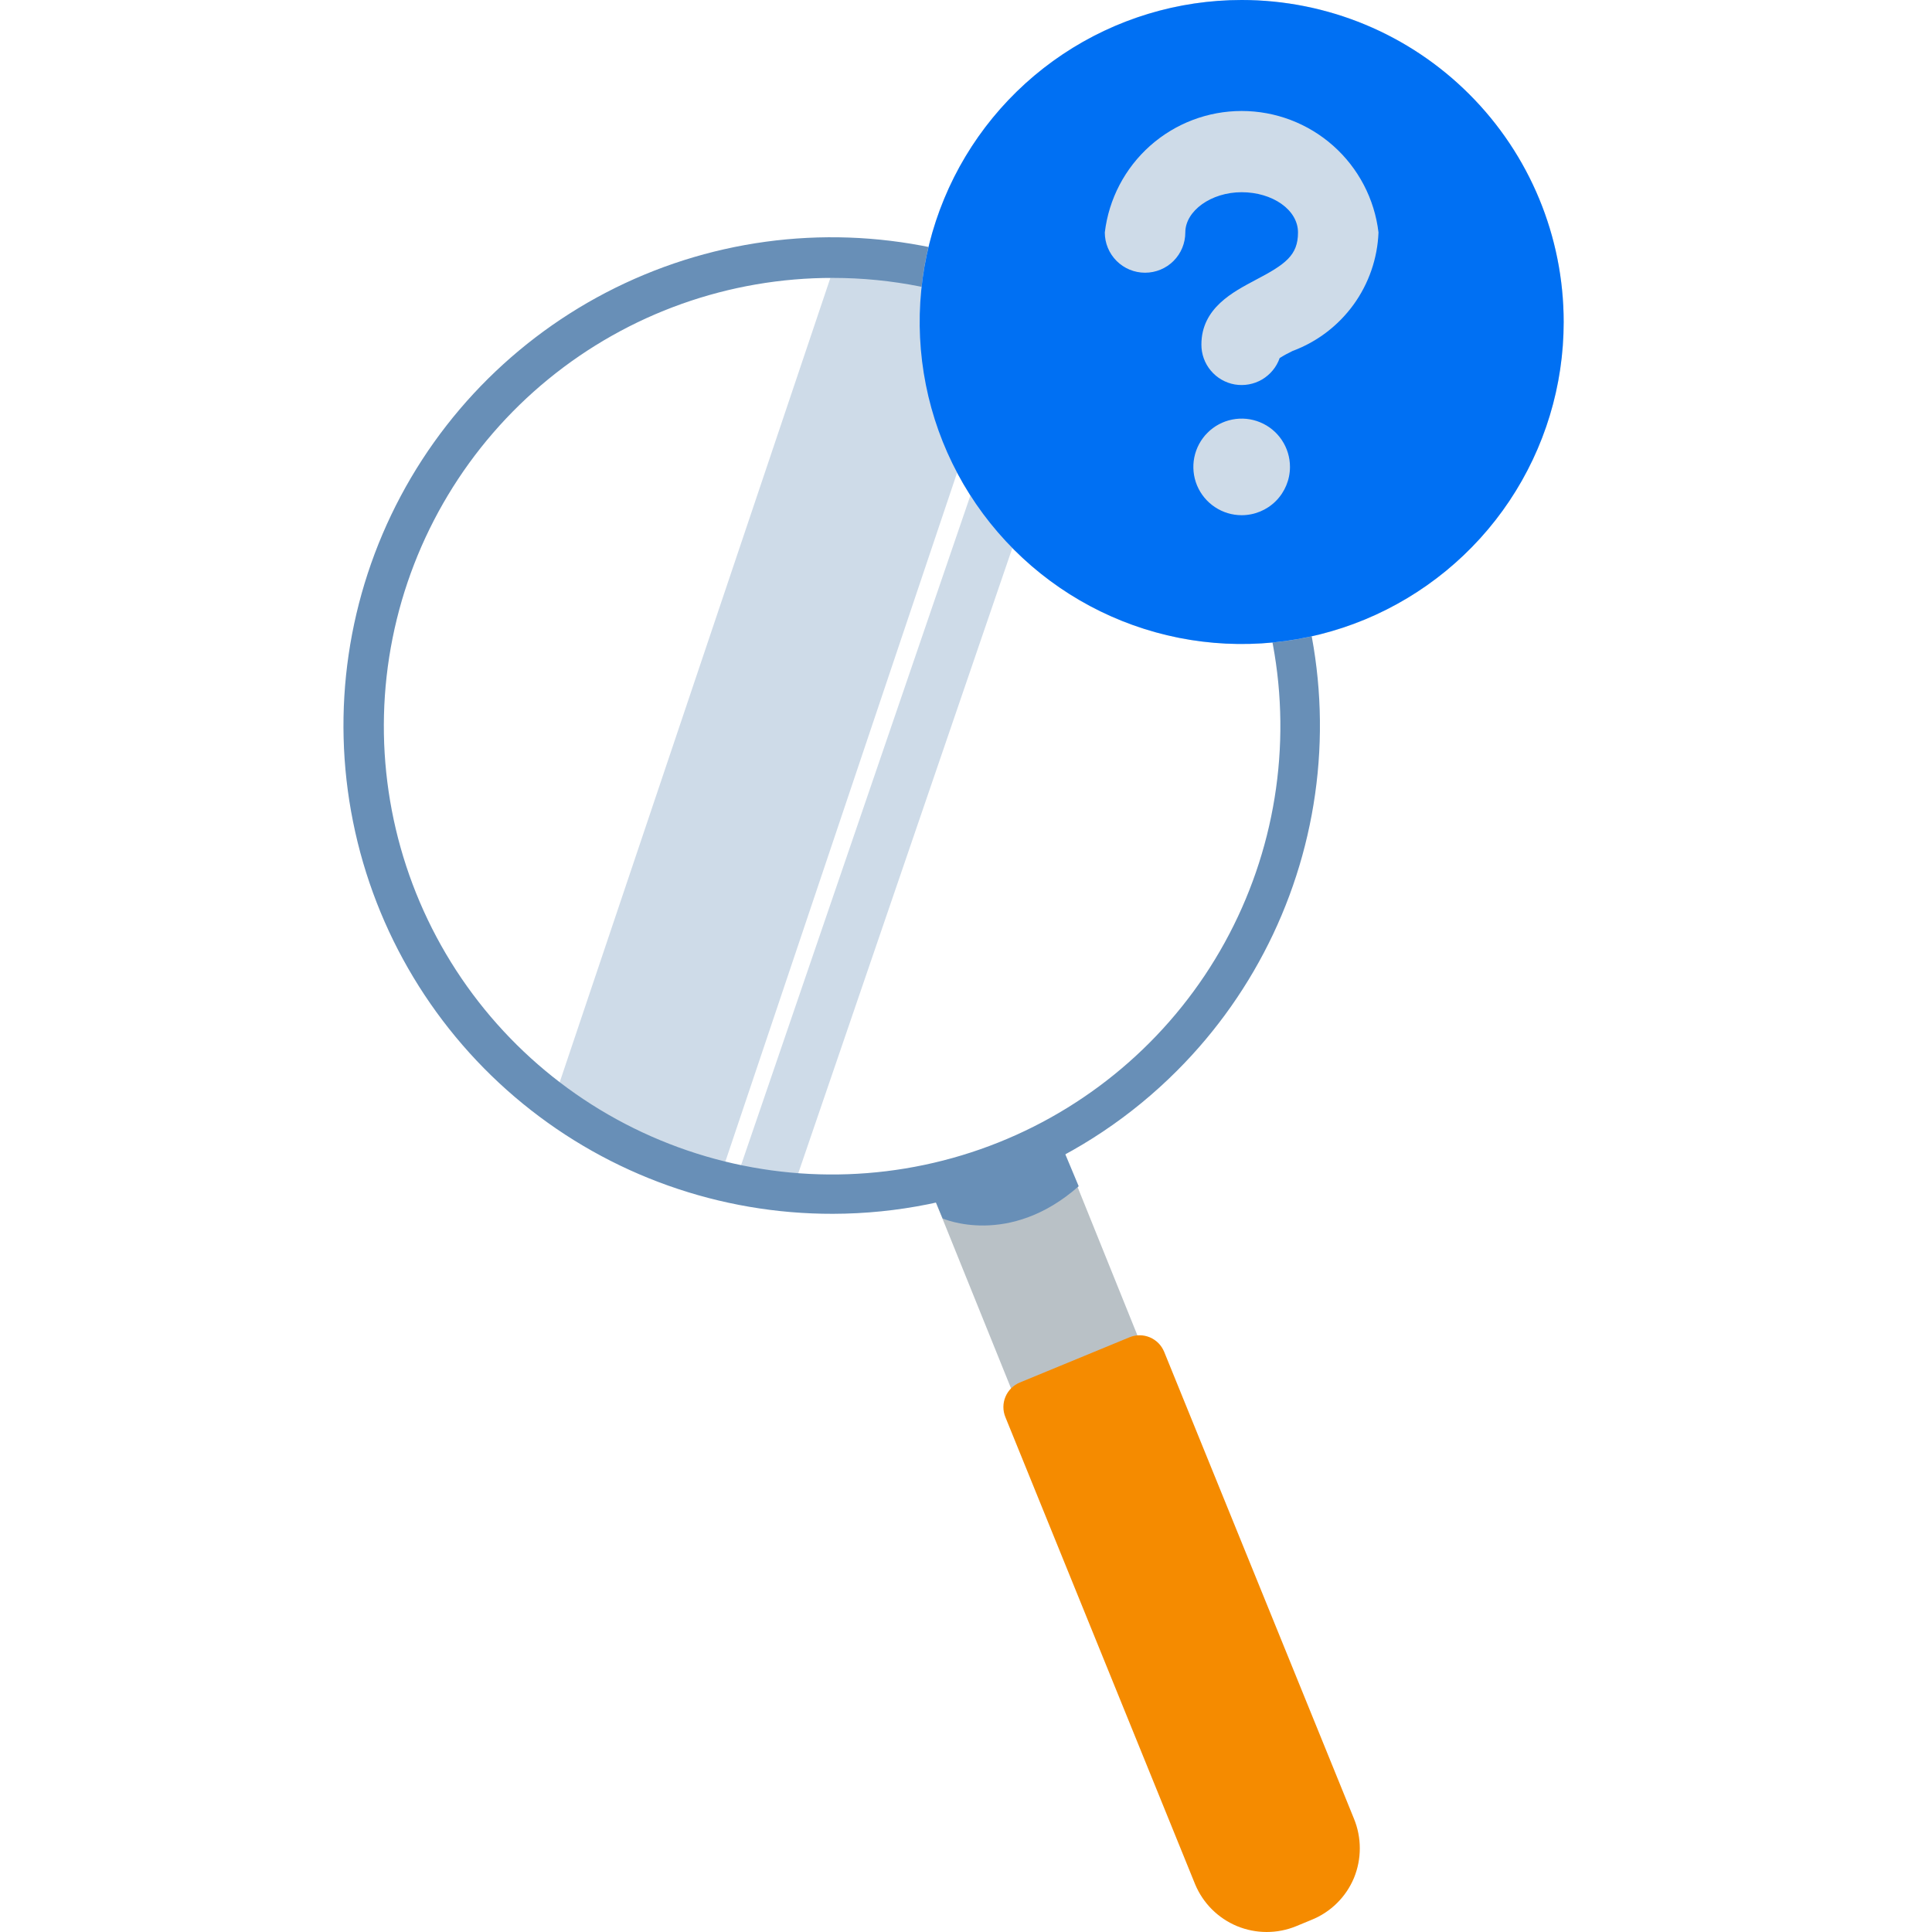 <svg width="45" height="45" viewBox="0 0 45 45" fill="none" xmlns="http://www.w3.org/2000/svg">
<g clip-path="url(#clip0_2810_46796)">
<path d="M23.602 7.117L19.557 5.832L12.775 25.984L16.823 27.27L23.602 7.117Z" fill="#CEDBE8"/>
<path d="M18.401 27.889L25.313 7.7L24.055 7.299L17.141 27.489L18.401 27.889Z" fill="#CEDBE8"/>
<path d="M24.714 26.693L21.752 27.89L23.645 32.575L26.604 31.379L24.714 26.693Z" fill="#B9C1C6"/>
<path d="M23.752 32.202C23.602 32.264 23.482 32.384 23.419 32.534C23.356 32.684 23.355 32.853 23.416 33.004L27.837 43.889C28.021 44.33 28.372 44.68 28.813 44.863C29.255 45.045 29.75 45.046 30.192 44.864L30.543 44.719C30.765 44.63 30.968 44.498 31.138 44.33C31.309 44.162 31.444 43.962 31.536 43.742C31.718 43.299 31.718 42.803 31.536 42.36L27.116 31.487C27.085 31.412 27.04 31.343 26.983 31.285C26.925 31.227 26.857 31.181 26.782 31.149C26.707 31.118 26.627 31.101 26.545 31.101C26.464 31.101 26.383 31.117 26.308 31.148L23.752 32.202Z" fill="#F58B00"/>
<path d="M21.648 27.643L21.956 28.38C21.956 28.38 23.497 29.067 25.125 27.63L24.631 26.45L23.272 27.109L21.648 27.643Z" fill="#688FB7"/>
<path d="M19.4 28.272C16.768 28.278 14.215 27.371 12.177 25.706C10.139 24.041 8.741 21.72 8.223 19.139C7.704 16.558 8.097 13.878 9.334 11.554C10.571 9.231 12.576 7.408 15.006 6.398C17.436 5.387 20.142 5.251 22.662 6.013C25.181 6.774 27.359 8.386 28.823 10.573C30.287 12.761 30.946 15.389 30.69 18.008C30.433 20.628 29.276 23.078 27.415 24.939C25.29 27.068 22.407 28.267 19.4 28.272ZM19.4 6.473C16.984 6.469 14.641 7.302 12.771 8.832C10.9 10.362 9.619 12.494 9.144 14.863C8.669 17.232 9.031 19.693 10.167 21.825C11.304 23.958 13.144 25.63 15.376 26.557C17.607 27.484 20.09 27.609 22.403 26.909C24.716 26.21 26.715 24.73 28.059 22.722C29.402 20.714 30.008 18.302 29.773 15.897C29.537 13.492 28.475 11.243 26.767 9.534C25.801 8.564 24.653 7.795 23.389 7.269C22.124 6.744 20.769 6.473 19.4 6.473Z" fill="#688FB7"/>
</g>
<path d="M36.421 7.5C36.421 11.642 33.063 15 28.921 15C24.779 15 21.421 11.642 21.421 7.5C21.421 3.358 24.779 0 28.921 0C33.063 0 36.421 3.358 36.421 7.5Z" fill="#CEDBE8"/>
<path d="M28.921 0C27.438 0 25.988 0.44 24.754 1.264C23.521 2.088 22.559 3.26 21.992 4.63C21.424 6 21.276 7.508 21.565 8.963C21.854 10.418 22.569 11.754 23.618 12.803C24.666 13.852 26.003 14.566 27.458 14.856C28.913 15.145 30.421 14.997 31.791 14.429C33.161 13.861 34.333 12.9 35.157 11.667C35.981 10.433 36.421 8.983 36.421 7.5C36.421 5.511 35.631 3.603 34.224 2.197C32.818 0.79 30.91 0 28.921 0ZM28.921 12C28.698 12 28.481 11.934 28.296 11.81C28.111 11.687 27.967 11.511 27.881 11.306C27.796 11.1 27.774 10.874 27.817 10.656C27.861 10.437 27.968 10.237 28.125 10.08C28.283 9.922 28.483 9.815 28.701 9.772C28.92 9.728 29.146 9.751 29.351 9.836C29.557 9.921 29.733 10.065 29.856 10.25C29.98 10.435 30.046 10.652 30.046 10.875C30.046 11.173 29.927 11.46 29.716 11.671C29.505 11.882 29.219 12 28.921 12ZM30.106 8.175C30.003 8.224 29.902 8.279 29.806 8.34C29.733 8.55 29.587 8.726 29.396 8.839C29.205 8.951 28.98 8.992 28.761 8.955C28.543 8.917 28.344 8.803 28.202 8.632C28.059 8.462 27.982 8.247 27.983 8.025C27.983 7.17 28.733 6.795 29.236 6.525C29.941 6.157 30.233 5.947 30.233 5.415C30.233 4.882 29.633 4.477 28.921 4.477C28.208 4.477 27.608 4.912 27.608 5.415C27.608 5.664 27.51 5.902 27.334 6.078C27.158 6.254 26.919 6.352 26.671 6.352C26.422 6.352 26.184 6.254 26.008 6.078C25.832 5.902 25.733 5.664 25.733 5.415C25.826 4.635 26.202 3.916 26.79 3.394C27.377 2.873 28.135 2.585 28.921 2.585C29.706 2.585 30.465 2.873 31.052 3.394C31.64 3.916 32.016 4.635 32.108 5.415C32.084 6.021 31.881 6.607 31.525 7.098C31.168 7.589 30.675 7.964 30.106 8.175Z" fill="#0070F3"/>
<defs>
<clipPath id="clip0_2810_46796">
<rect width="23.673" height="39.474" fill="white" transform="translate(8 5.526)"/>
</clipPath>
</defs>
</svg>
